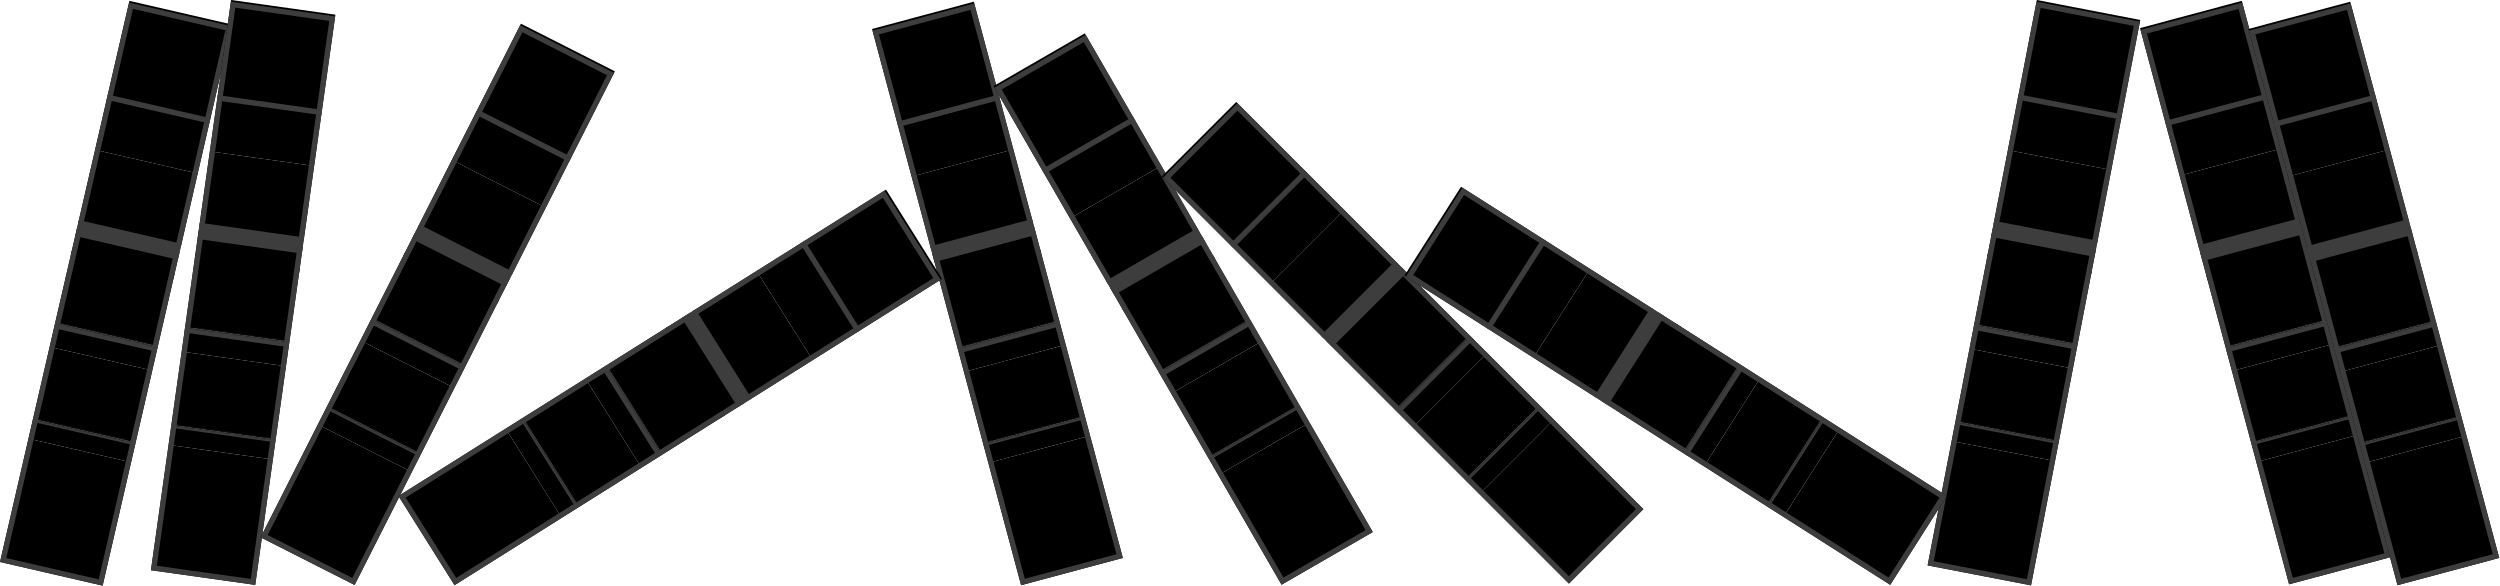 <svg width="1424" height="334" viewBox="0 0 1424 334" fill="none" xmlns="http://www.w3.org/2000/svg">
<path d="M16.206 249.846L74.671 263.331L58.465 333.594L-2.76876e-05 320.109L16.206 249.846Z" fill="black"/>
<path d="M28.262 197.578L86.727 211.063L77.24 252.192L18.775 238.707L28.262 197.578Z" fill="black"/>
<path d="M40.91 142.739L99.375 156.224L89.889 197.353L31.424 183.868L40.91 142.739Z" fill="black"/>
<path d="M54.152 85.329L112.617 98.814L102.933 140.8L44.468 127.315L54.152 85.329Z" fill="black"/>
<path d="M73.718 0.5L132.183 13.985L119.534 68.824L61.069 55.339L73.718 0.5Z" fill="black"/>
<mask id="path-6-inside-1_46_9851" fill="white">
<path d="M18.775 238.707L77.24 252.192L74.671 263.331L16.206 249.846L18.775 238.707Z"/>
</mask>
<path d="M18.775 238.707L77.24 252.192L74.671 263.331L16.206 249.846L18.775 238.707Z" fill="black"/>
<path d="M18.426 240.221L76.891 253.706L77.59 250.678L19.125 237.193L18.426 240.221Z" fill="#3D3D3D" mask="url(#path-6-inside-1_46_9851)"/>
<mask id="path-8-inside-2_46_9851" fill="white">
<path d="M31.424 183.868L89.889 197.353L86.727 211.063L28.262 197.578L31.424 183.868Z"/>
</mask>
<path d="M31.424 183.868L89.889 197.353L86.727 211.063L28.262 197.578L31.424 183.868Z" fill="black"/>
<path d="M30.725 186.896L89.19 200.381L90.587 194.325L32.122 180.84L30.725 186.896Z" fill="#3D3D3D" mask="url(#path-8-inside-2_46_9851)"/>
<mask id="path-10-outside-3_46_9851" maskUnits="userSpaceOnUse" x="40.279" y="125.014" width="63.185" height="33.948" fill="black">
<rect fill="white" x="40.279" y="125.014" width="63.185" height="33.948"/>
<path d="M43.875 129.886L102.34 143.371L98.783 158.794L40.318 145.309L43.875 129.886Z"/>
</mask>
<path d="M43.875 129.886L102.34 143.371L98.783 158.794L40.318 145.309L43.875 129.886Z" fill="black"/>
<path d="M42.827 134.428L101.292 147.913L103.388 138.828L44.923 125.343L42.827 134.428Z" fill="#3D3D3D" mask="url(#path-10-outside-3_46_9851)"/>
<mask id="path-12-outside-4_46_9851" maskUnits="userSpaceOnUse" x="54.102" y="53.39" width="65.882" height="45.641" fill="black">
<rect fill="white" x="54.102" y="53.39" width="65.882" height="45.641"/>
<path d="M61.069 55.339L119.534 68.824L112.617 98.814L54.152 85.329L61.069 55.339Z"/>
</mask>
<path d="M61.069 55.339L119.534 68.824L112.617 98.814L54.152 85.329L61.069 55.339Z" fill="black"/>
<path d="M60.72 56.853L119.185 70.338L119.884 67.31L61.419 53.825L60.72 56.853Z" fill="#3D3D3D" mask="url(#path-12-outside-4_46_9851)"/>
<rect x="74.618" y="3.273" width="57" height="324" transform="rotate(12.988 74.618 3.273)" stroke="#3D3D3D" stroke-width="3"/>
<path d="M1111.64 251.248L1170.55 262.628L1156.88 333.426L1097.97 322.046L1111.64 251.248Z" fill="black"/>
<path d="M1121.82 198.581L1180.73 209.961L1172.72 251.404L1113.81 240.024L1121.82 198.581Z" fill="black"/>
<path d="M1132.49 143.324L1191.4 154.704L1183.4 196.147L1124.49 184.767L1132.49 143.324Z" fill="black"/>
<path d="M1143.67 85.476L1202.58 96.856L1194.4 139.162L1135.49 127.782L1143.67 85.476Z" fill="black"/>
<path d="M1160.18 0L1219.09 11.38L1208.41 66.637L1149.5 55.257L1160.18 0Z" fill="black"/>
<mask id="path-20-inside-5_46_9851" fill="white">
<path d="M1113.81 240.024L1172.72 251.404L1170.55 262.628L1111.64 251.248L1113.81 240.024Z"/>
</mask>
<path d="M1113.81 240.024L1172.72 251.404L1170.55 262.628L1111.64 251.248L1113.81 240.024Z" fill="black"/>
<path d="M1113.52 241.55L1172.43 252.929L1173.02 249.878L1114.11 238.498L1113.52 241.55Z" fill="#3D3D3D" mask="url(#path-20-inside-5_46_9851)"/>
<mask id="path-22-inside-6_46_9851" fill="white">
<path d="M1124.49 184.767L1183.4 196.146L1180.73 209.961L1121.82 198.581L1124.49 184.767Z"/>
</mask>
<path d="M1124.49 184.767L1183.4 196.146L1180.73 209.961L1121.82 198.581L1124.49 184.767Z" fill="black"/>
<path d="M1123.9 187.818L1182.81 199.198L1183.99 193.095L1125.07 181.715L1123.9 187.818Z" fill="#3D3D3D" mask="url(#path-22-inside-6_46_9851)"/>
<mask id="path-24-outside-7_46_9851" maskUnits="userSpaceOnUse" x="1131.96" y="125.464" width="62.894" height="31.999" fill="black">
<rect fill="white" x="1131.96" y="125.464" width="62.894" height="31.999"/>
<path d="M1134.99 130.373L1193.9 141.753L1190.9 157.294L1131.99 145.914L1134.99 130.373Z"/>
</mask>
<path d="M1134.99 130.373L1193.9 141.753L1190.9 157.294L1131.99 145.914L1134.99 130.373Z" fill="black"/>
<path d="M1134.11 134.95L1193.02 146.33L1194.79 137.176L1135.88 125.796L1134.11 134.95Z" fill="#3D3D3D" mask="url(#path-24-outside-7_46_9851)"/>
<mask id="path-26-outside-8_46_9851" maskUnits="userSpaceOnUse" x="1143.62" y="53.294" width="65.17" height="43.781" fill="black">
<rect fill="white" x="1143.62" y="53.294" width="65.17" height="43.781"/>
<path d="M1149.5 55.257L1208.41 66.637L1202.58 96.856L1143.67 85.476L1149.5 55.257Z"/>
</mask>
<path d="M1149.5 55.257L1208.41 66.637L1202.58 96.856L1143.67 85.476L1149.5 55.257Z" fill="black"/>
<path d="M1149.21 56.783L1208.12 68.163L1208.71 65.112L1149.8 53.732L1149.21 56.783Z" fill="#3D3D3D" mask="url(#path-26-outside-8_46_9851)"/>
<rect x="1161.18" y="2.739" width="57" height="324" transform="rotate(10.933 1161.18 2.739)" stroke="#3D3D3D" stroke-width="3"/>
<path d="M562.947 263.673L620.903 248.144L639.566 317.794L581.61 333.324L562.947 263.673Z" fill="black"/>
<path d="M549.064 211.86L607.02 196.331L617.945 237.102L559.989 252.631L549.064 211.86Z" fill="black"/>
<path d="M534.498 157.499L592.454 141.97L603.378 182.741L545.423 198.27L534.498 157.499Z" fill="black"/>
<path d="M519.25 100.59L577.206 85.061L588.358 126.681L530.402 142.21L519.25 100.59Z" fill="black"/>
<path d="M496.718 16.5L554.673 0.971L569.239 55.332L511.284 70.861L496.718 16.5Z" fill="black"/>
<mask id="path-34-inside-9_46_9851" fill="white">
<path d="M559.989 252.631L617.945 237.102L620.904 248.144L562.948 263.673L559.989 252.631Z"/>
</mask>
<path d="M559.989 252.631L617.945 237.102L620.904 248.144L562.948 263.673L559.989 252.631Z" fill="black"/>
<path d="M560.391 254.132L618.347 238.603L617.543 235.601L559.587 251.13L560.391 254.132Z" fill="#3D3D3D" mask="url(#path-34-inside-9_46_9851)"/>
<mask id="path-36-inside-10_46_9851" fill="white">
<path d="M545.423 198.27L603.378 182.741L607.02 196.331L549.064 211.861L545.423 198.27Z"/>
</mask>
<path d="M545.423 198.27L603.378 182.741L607.02 196.331L549.064 211.861L545.423 198.27Z" fill="black"/>
<path d="M546.227 201.272L604.183 185.743L602.574 179.739L544.619 195.268L546.227 201.272Z" fill="#3D3D3D" mask="url(#path-36-inside-10_46_9851)"/>
<mask id="path-38-outside-11_46_9851" maskUnits="userSpaceOnUse" x="529.791" y="124.4" width="63.391" height="35.814" fill="black">
<rect fill="white" x="529.791" y="124.4" width="63.391" height="35.814"/>
<path d="M531.085 144.758L589.041 129.229L593.137 144.518L535.182 160.047L531.085 144.758Z"/>
</mask>
<path d="M531.085 144.758L589.041 129.229L593.137 144.518L535.182 160.047L531.085 144.758Z" fill="black"/>
<path d="M532.291 149.261L590.247 133.732L587.834 124.726L529.878 140.256L532.291 149.261Z" fill="#3D3D3D" mask="url(#path-38-outside-11_46_9851)"/>
<mask id="path-40-outside-12_46_9851" maskUnits="userSpaceOnUse" x="510.767" y="53.4" width="66.497" height="47.405" fill="black">
<rect fill="white" x="510.767" y="53.4" width="66.497" height="47.405"/>
<path d="M511.284 70.861L569.24 55.332L577.206 85.061L519.25 100.59L511.284 70.861Z"/>
</mask>
<path d="M511.284 70.861L569.24 55.332L577.206 85.061L519.25 100.59L511.284 70.861Z" fill="black"/>
<path d="M511.686 72.362L569.642 56.833L568.838 53.831L510.882 69.36L511.686 72.362Z" fill="#3D3D3D" mask="url(#path-40-outside-12_46_9851)"/>
<rect x="498.814" y="18.526" width="57" height="324" transform="rotate(-15 498.814 18.526)" stroke="#3D3D3D" stroke-width="3"/>
<path d="M1285.2 263.173L1343.15 247.644L1361.82 317.294L1303.86 332.824L1285.2 263.173Z" fill="black"/>
<path d="M1271.31 211.36L1329.27 195.831L1340.19 236.602L1282.24 252.131L1271.31 211.36Z" fill="black"/>
<path d="M1256.75 156.999L1314.7 141.47L1325.63 182.241L1267.67 197.77L1256.75 156.999Z" fill="black"/>
<path d="M1241.5 100.09L1299.46 84.561L1310.61 126.181L1252.65 141.71L1241.5 100.09Z" fill="black"/>
<path d="M1218.97 16L1276.92 0.471L1291.49 54.832L1233.53 70.361L1218.97 16Z" fill="black"/>
<mask id="path-48-inside-13_46_9851" fill="white">
<path d="M1282.24 252.131L1340.19 236.602L1343.15 247.644L1285.2 263.173L1282.24 252.131Z"/>
</mask>
<path d="M1282.24 252.131L1340.19 236.602L1343.15 247.644L1285.2 263.173L1282.24 252.131Z" fill="black"/>
<path d="M1282.64 253.632L1340.6 238.103L1339.79 235.101L1281.84 250.63L1282.64 253.632Z" fill="#3D3D3D" mask="url(#path-48-inside-13_46_9851)"/>
<mask id="path-50-inside-14_46_9851" fill="white">
<path d="M1267.67 197.77L1325.63 182.241L1329.27 195.831L1271.31 211.361L1267.67 197.77Z"/>
</mask>
<path d="M1267.67 197.77L1325.63 182.241L1329.27 195.831L1271.31 211.361L1267.67 197.77Z" fill="black"/>
<path d="M1268.48 200.772L1326.43 185.243L1324.82 179.239L1266.87 194.768L1268.48 200.772Z" fill="#3D3D3D" mask="url(#path-50-inside-14_46_9851)"/>
<mask id="path-52-outside-15_46_9851" maskUnits="userSpaceOnUse" x="1252.04" y="123.9" width="63.391" height="35.814" fill="black">
<rect fill="white" x="1252.04" y="123.9" width="63.391" height="35.814"/>
<path d="M1253.33 144.258L1311.29 128.729L1315.39 144.018L1257.43 159.547L1253.33 144.258Z"/>
</mask>
<path d="M1253.33 144.258L1311.29 128.729L1315.39 144.018L1257.43 159.547L1253.33 144.258Z" fill="black"/>
<path d="M1254.54 148.761L1312.5 133.232L1310.08 124.226L1252.13 139.756L1254.54 148.761Z" fill="#3D3D3D" mask="url(#path-52-outside-15_46_9851)"/>
<mask id="path-54-outside-16_46_9851" maskUnits="userSpaceOnUse" x="1233.02" y="52.9" width="66.497" height="47.405" fill="black">
<rect fill="white" x="1233.02" y="52.9" width="66.497" height="47.405"/>
<path d="M1233.53 70.361L1291.49 54.832L1299.46 84.561L1241.5 100.09L1233.53 70.361Z"/>
</mask>
<path d="M1233.53 70.361L1291.49 54.832L1299.46 84.561L1241.5 100.09L1233.53 70.361Z" fill="black"/>
<path d="M1233.94 71.862L1291.89 56.333L1291.09 53.331L1233.13 68.86L1233.94 71.862Z" fill="#3D3D3D" mask="url(#path-54-outside-16_46_9851)"/>
<rect x="1221.06" y="18.026" width="57" height="324" transform="rotate(-15 1221.06 18.026)" stroke="#3D3D3D" stroke-width="3"/>
<path d="M1346.95 263.673L1404.9 248.144L1423.57 317.794L1365.61 333.324L1346.95 263.673Z" fill="black"/>
<path d="M1333.06 211.86L1391.02 196.331L1401.94 237.102L1343.99 252.631L1333.06 211.86Z" fill="black"/>
<path d="M1318.5 157.499L1376.45 141.97L1387.38 182.741L1329.42 198.27L1318.5 157.499Z" fill="black"/>
<path d="M1303.25 100.59L1361.21 85.061L1372.36 126.681L1314.4 142.21L1303.25 100.59Z" fill="black"/>
<path d="M1280.72 16.5L1338.67 0.971L1353.24 55.332L1295.28 70.861L1280.72 16.5Z" fill="black"/>
<mask id="path-62-inside-17_46_9851" fill="white">
<path d="M1343.99 252.631L1401.94 237.102L1404.9 248.144L1346.95 263.673L1343.99 252.631Z"/>
</mask>
<path d="M1343.99 252.631L1401.94 237.102L1404.9 248.144L1346.95 263.673L1343.99 252.631Z" fill="black"/>
<path d="M1344.39 254.132L1402.35 238.603L1401.54 235.601L1343.59 251.13L1344.39 254.132Z" fill="#3D3D3D" mask="url(#path-62-inside-17_46_9851)"/>
<mask id="path-64-inside-18_46_9851" fill="white">
<path d="M1329.42 198.27L1387.38 182.741L1391.02 196.331L1333.06 211.861L1329.42 198.27Z"/>
</mask>
<path d="M1329.42 198.27L1387.38 182.741L1391.02 196.331L1333.06 211.861L1329.42 198.27Z" fill="black"/>
<path d="M1330.23 201.272L1388.18 185.743L1386.57 179.739L1328.62 195.268L1330.23 201.272Z" fill="#3D3D3D" mask="url(#path-64-inside-18_46_9851)"/>
<mask id="path-66-outside-19_46_9851" maskUnits="userSpaceOnUse" x="1313.79" y="124.4" width="63.391" height="35.814" fill="black">
<rect fill="white" x="1313.79" y="124.4" width="63.391" height="35.814"/>
<path d="M1315.08 144.758L1373.04 129.229L1377.14 144.518L1319.18 160.047L1315.08 144.758Z"/>
</mask>
<path d="M1315.08 144.758L1373.04 129.229L1377.14 144.518L1319.18 160.047L1315.08 144.758Z" fill="black"/>
<path d="M1316.29 149.261L1374.25 133.732L1371.83 124.726L1313.88 140.256L1316.29 149.261Z" fill="#3D3D3D" mask="url(#path-66-outside-19_46_9851)"/>
<mask id="path-68-outside-20_46_9851" maskUnits="userSpaceOnUse" x="1294.77" y="53.4" width="66.497" height="47.405" fill="black">
<rect fill="white" x="1294.77" y="53.4" width="66.497" height="47.405"/>
<path d="M1295.28 70.861L1353.24 55.332L1361.21 85.061L1303.25 100.59L1295.28 70.861Z"/>
</mask>
<path d="M1295.28 70.861L1353.24 55.332L1361.21 85.061L1303.25 100.59L1295.28 70.861Z" fill="black"/>
<path d="M1295.69 72.362L1353.64 56.833L1352.84 53.831L1294.88 69.36L1295.69 72.362Z" fill="#3D3D3D" mask="url(#path-68-outside-20_46_9851)"/>
<rect x="1282.81" y="18.526" width="57" height="324" transform="rotate(-15 1282.81 18.526)" stroke="#3D3D3D" stroke-width="3"/>
<path d="M693.914 270.61L745.876 240.61L781.929 303.056L729.968 333.056L693.914 270.61Z" fill="black"/>
<path d="M667.094 224.155L719.055 194.155L740.16 230.709L688.198 260.709L667.094 224.155Z" fill="black"/>
<path d="M638.954 175.417L690.916 145.417L712.02 181.971L660.059 211.971L638.954 175.417Z" fill="black"/>
<path d="M609.496 124.393L661.458 94.393L683.002 131.709L631.04 161.709L609.496 124.393Z" fill="black"/>
<path d="M565.968 49L617.929 19L646.069 67.739L594.107 97.739L565.968 49Z" fill="black"/>
<mask id="path-76-inside-21_46_9851" fill="white">
<path d="M688.198 260.709L740.16 230.709L745.876 240.61L693.914 270.61L688.198 260.709Z"/>
</mask>
<path d="M688.198 260.709L740.16 230.709L745.876 240.61L693.914 270.61L688.198 260.709Z" fill="black"/>
<path d="M688.975 262.055L740.937 232.055L739.383 229.364L687.421 259.364L688.975 262.055Z" fill="#3D3D3D" mask="url(#path-76-inside-21_46_9851)"/>
<mask id="path-78-inside-22_46_9851" fill="white">
<path d="M660.059 211.971L712.02 181.971L719.055 194.155L667.093 224.155L660.059 211.971Z"/>
</mask>
<path d="M660.059 211.971L712.02 181.971L719.055 194.155L667.093 224.155L660.059 211.971Z" fill="black"/>
<path d="M661.612 214.662L713.574 184.662L710.466 179.279L658.505 209.279L661.612 214.662Z" fill="#3D3D3D" mask="url(#path-78-inside-22_46_9851)"/>
<mask id="path-80-outside-23_46_9851" maskUnits="userSpaceOnUse" x="629.859" y="129.663" width="62.462" height="48.187" fill="black">
<rect fill="white" x="629.859" y="129.663" width="62.462" height="48.187"/>
<path d="M632.359 163.993L684.321 133.993L692.235 147.701L640.274 177.701L632.359 163.993Z"/>
</mask>
<path d="M632.359 163.993L684.321 133.993L692.235 147.701L640.274 177.701L632.359 163.993Z" fill="black"/>
<path d="M634.69 168.03L686.652 138.03L681.99 129.956L630.029 159.956L634.69 168.03Z" fill="#3D3D3D" mask="url(#path-80-outside-23_46_9851)"/>
<mask id="path-82-outside-24_46_9851" maskUnits="userSpaceOnUse" x="593.107" y="66.007" width="68.462" height="58.579" fill="black">
<rect fill="white" x="593.107" y="66.007" width="68.462" height="58.579"/>
<path d="M594.107 97.739L646.069 67.739L661.458 94.393L609.496 124.393L594.107 97.739Z"/>
</mask>
<path d="M594.107 97.739L646.069 67.739L661.458 94.393L609.496 124.393L594.107 97.739Z" fill="black"/>
<path d="M594.884 99.084L646.846 69.084L645.292 66.393L593.33 96.393L594.884 99.084Z" fill="#3D3D3D" mask="url(#path-82-outside-24_46_9851)"/>
<rect x="568.517" y="50.415" width="57" height="324" transform="rotate(-30 568.517 50.415)" stroke="#3D3D3D" stroke-width="3"/>
<path d="M842.661 281.444L885.088 239.017L936.075 290.005L893.649 332.431L842.661 281.444Z" fill="black"/>
<path d="M804.731 243.514L847.158 201.087L877.004 230.934L834.578 273.36L804.731 243.514Z" fill="black"/>
<path d="M764.937 203.719L807.363 161.292L837.209 191.139L794.783 233.565L764.937 203.719Z" fill="black"/>
<path d="M723.275 162.058L765.702 119.632L796.17 150.1L753.744 192.526L723.275 162.058Z" fill="black"/>
<path d="M661.718 100.5L704.144 58.074L743.939 97.869L701.513 140.295L661.718 100.5Z" fill="black"/>
<mask id="path-90-inside-25_46_9851" fill="white">
<path d="M834.578 273.36L877.005 230.934L885.088 239.017L842.662 281.443L834.578 273.36Z"/>
</mask>
<path d="M834.578 273.36L877.005 230.934L885.088 239.017L842.662 281.443L834.578 273.36Z" fill="black"/>
<path d="M835.677 274.459L878.103 232.032L875.906 229.835L833.479 272.261L835.677 274.459Z" fill="#3D3D3D" mask="url(#path-90-inside-25_46_9851)"/>
<mask id="path-92-inside-26_46_9851" fill="white">
<path d="M794.783 233.565L837.21 191.139L847.158 201.087L804.732 243.514L794.783 233.565Z"/>
</mask>
<path d="M794.783 233.565L837.21 191.139L847.158 201.087L804.732 243.514L794.783 233.565Z" fill="black"/>
<path d="M796.981 235.762L839.407 193.336L835.012 188.941L792.586 231.367L796.981 235.762Z" fill="#3D3D3D" mask="url(#path-92-inside-26_46_9851)"/>
<mask id="path-94-outside-27_46_9851" maskUnits="userSpaceOnUse" x="752.074" y="148.43" width="57.276" height="57.276" fill="black">
<rect fill="white" x="752.074" y="148.43" width="57.276" height="57.276"/>
<path d="M755.609 194.392L798.036 151.965L809.228 163.158L766.802 205.584L755.609 194.392Z"/>
</mask>
<path d="M755.609 194.392L798.036 151.965L809.228 163.158L766.802 205.584L755.609 194.392Z" fill="black"/>
<path d="M758.906 197.688L801.332 155.261L794.74 148.669L752.313 191.095L758.906 197.688Z" fill="#3D3D3D" mask="url(#path-94-outside-27_46_9851)"/>
<mask id="path-96-outside-28_46_9851" maskUnits="userSpaceOnUse" x="700.098" y="96.454" width="65.761" height="65.761" fill="black">
<rect fill="white" x="700.098" y="96.454" width="65.761" height="65.761"/>
<path d="M701.513 140.295L743.939 97.869L765.702 119.632L723.276 162.058L701.513 140.295Z"/>
</mask>
<path d="M701.513 140.295L743.939 97.869L765.702 119.632L723.276 162.058L701.513 140.295Z" fill="black"/>
<path d="M702.611 141.394L745.038 98.968L742.84 96.77L700.414 139.196L702.611 141.394Z" fill="#3D3D3D" mask="url(#path-96-outside-28_46_9851)"/>
<rect x="664.546" y="101.207" width="57" height="324" transform="rotate(-45 664.546 101.207)" stroke="#3D3D3D" stroke-width="3"/>
<path d="M1015.84 294.407L1048.06 243.791L1108.89 282.511L1076.67 333.127L1015.84 294.407Z" fill="black"/>
<path d="M970.588 265.604L1002.81 214.988L1038.41 237.653L1006.2 288.269L970.588 265.604Z" fill="black"/>
<path d="M923.11 235.384L955.329 184.768L990.936 207.433L958.718 258.049L923.11 235.384Z" fill="black"/>
<path d="M873.408 203.747L905.627 153.131L941.976 176.268L909.758 226.884L873.408 203.747Z" fill="black"/>
<path d="M799.968 157L832.186 106.384L879.663 136.604L847.445 187.22L799.968 157Z" fill="black"/>
<mask id="path-104-inside-29_46_9851" fill="white">
<path d="M1006.2 288.269L1038.41 237.653L1048.06 243.791L1015.84 294.407L1006.2 288.269Z"/>
</mask>
<path d="M1006.2 288.269L1038.41 237.653L1048.06 243.791L1015.84 294.407L1006.2 288.269Z" fill="black"/>
<path d="M1007.51 289.103L1039.72 238.487L1037.1 236.818L1004.88 287.434L1007.51 289.103Z" fill="#3D3D3D" mask="url(#path-104-inside-29_46_9851)"/>
<mask id="path-106-inside-30_46_9851" fill="white">
<path d="M958.719 258.049L990.937 207.433L1002.81 214.988L970.588 265.604L958.719 258.049Z"/>
</mask>
<path d="M958.719 258.049L990.937 207.433L1002.81 214.988L970.588 265.604L958.719 258.049Z" fill="black"/>
<path d="M961.34 259.717L993.559 209.101L988.315 205.764L956.097 256.38L961.34 259.717Z" fill="#3D3D3D" mask="url(#path-106-inside-30_46_9851)"/>
<mask id="path-108-outside-31_46_9851" maskUnits="userSpaceOnUse" x="907.765" y="175" width="49.934" height="61.892" fill="black">
<rect fill="white" x="907.765" y="175" width="49.934" height="61.892"/>
<path d="M911.983 228.301L944.202 177.685L957.555 186.184L925.336 236.8L911.983 228.301Z"/>
</mask>
<path d="M911.983 228.301L944.202 177.685L957.555 186.184L925.336 236.8L911.983 228.301Z" fill="black"/>
<path d="M915.916 230.804L948.134 180.188L940.269 175.182L908.051 225.798L915.916 230.804Z" fill="#3D3D3D" mask="url(#path-108-outside-31_46_9851)"/>
<mask id="path-110-outside-32_46_9851" maskUnits="userSpaceOnUse" x="845.757" y="135.53" width="60.057" height="68.336" fill="black">
<rect fill="white" x="845.757" y="135.53" width="60.057" height="68.336"/>
<path d="M847.444 187.22L879.663 136.604L905.627 153.131L873.408 203.747L847.444 187.22Z"/>
</mask>
<path d="M847.444 187.22L879.663 136.604L905.627 153.131L873.408 203.747L847.444 187.22Z" fill="black"/>
<path d="M848.755 188.055L880.973 137.439L878.352 135.77L846.134 186.386L848.755 188.055Z" fill="#3D3D3D" mask="url(#path-110-outside-32_46_9851)"/>
<rect x="802.882" y="157.077" width="57" height="324" transform="rotate(-57.522 802.882 157.077)" stroke="#3D3D3D" stroke-width="3"/>
<path d="M96.008 253.4L155.423 261.754L145.383 333.159L85.968 324.805L96.008 253.4Z" fill="black"/>
<path d="M103.477 200.282L162.892 208.636L157.015 250.434L97.599 242.08L103.477 200.282Z" fill="black"/>
<path d="M111.312 144.551L170.728 152.906L164.851 194.704L105.435 186.349L111.312 144.551Z" fill="black"/>
<path d="M119.517 86.208L178.932 94.562L172.933 137.231L113.517 128.877L119.517 86.208Z" fill="black"/>
<path d="M131.638 0L191.053 8.354L183.217 64.085L123.802 55.731L131.638 0Z" fill="black"/>
<mask id="path-118-inside-33_46_9851" fill="white">
<path d="M97.6 242.08L157.015 250.434L155.423 261.754L96.008 253.4L97.6 242.08Z"/>
</mask>
<path d="M97.6 242.08L157.015 250.434L155.423 261.754L96.008 253.4L97.6 242.08Z" fill="black"/>
<path d="M97.383 243.619L156.799 251.973L157.232 248.895L97.816 240.541L97.383 243.619Z" fill="#3D3D3D" mask="url(#path-118-inside-33_46_9851)"/>
<mask id="path-120-inside-34_46_9851" fill="white">
<path d="M105.436 186.349L164.851 194.703L162.892 208.636L103.477 200.282L105.436 186.349Z"/>
</mask>
<path d="M105.436 186.349L164.851 194.703L162.892 208.636L103.477 200.282L105.436 186.349Z" fill="black"/>
<path d="M105.003 189.427L164.418 197.781L165.284 191.626L105.868 183.272L105.003 189.427Z" fill="#3D3D3D" mask="url(#path-120-inside-34_46_9851)"/>
<mask id="path-122-outside-35_46_9851" maskUnits="userSpaceOnUse" x="110.922" y="126.538" width="62.34" height="29.15" fill="black">
<rect fill="white" x="110.922" y="126.538" width="62.34" height="29.15"/>
<path d="M113.149 131.49L172.565 139.844L170.361 155.518L110.945 147.164L113.149 131.49Z"/>
</mask>
<path d="M113.149 131.49L172.565 139.844L170.361 155.518L110.945 147.164L113.149 131.49Z" fill="black"/>
<path d="M112.5 136.106L171.916 144.46L173.214 135.228L113.798 126.873L112.5 136.106Z" fill="#3D3D3D" mask="url(#path-122-outside-35_46_9851)"/>
<mask id="path-124-outside-36_46_9851" maskUnits="userSpaceOnUse" x="119.485" y="53.75" width="64.01" height="41.033" fill="black">
<rect fill="white" x="119.485" y="53.75" width="64.01" height="41.033"/>
<path d="M123.802 55.731L183.217 64.085L178.932 94.563L119.516 86.208L123.802 55.731Z"/>
</mask>
<path d="M123.802 55.731L183.217 64.085L178.932 94.563L119.516 86.208L123.802 55.731Z" fill="black"/>
<path d="M123.585 57.269L183.001 65.624L183.434 62.546L124.018 54.192L123.585 57.269Z" fill="#3D3D3D" mask="url(#path-124-outside-36_46_9851)"/>
<rect x="132.775" y="2.684" width="57" height="324" transform="rotate(8.004 132.775 2.684)" stroke="#3D3D3D" stroke-width="3"/>
<path d="M181.05 241.759L234.57 268.88L201.976 333.2L148.456 306.079L181.05 241.759Z" fill="black"/>
<path d="M205.296 193.91L258.816 221.032L239.737 258.682L186.217 231.561L205.296 193.91Z" fill="black"/>
<path d="M230.735 143.709L284.256 170.83L265.177 208.481L211.656 181.36L230.735 143.709Z" fill="black"/>
<path d="M257.366 91.155L310.887 118.276L291.41 156.711L237.889 129.59L257.366 91.155Z" fill="black"/>
<path d="M296.718 13.5L350.238 40.621L324.799 90.822L271.279 63.701L296.718 13.5Z" fill="black"/>
<mask id="path-132-inside-37_46_9851" fill="white">
<path d="M186.217 231.561L239.737 258.682L234.57 268.88L181.049 241.758L186.217 231.561Z"/>
</mask>
<path d="M186.217 231.561L239.737 258.682L234.57 268.88L181.049 241.758L186.217 231.561Z" fill="black"/>
<path d="M185.514 232.947L239.035 260.068L240.44 257.296L186.919 230.175L185.514 232.947Z" fill="#3D3D3D" mask="url(#path-132-inside-37_46_9851)"/>
<mask id="path-134-inside-38_46_9851" fill="white">
<path d="M211.656 181.36L265.177 208.481L258.817 221.032L205.296 193.91L211.656 181.36Z"/>
</mask>
<path d="M211.656 181.36L265.177 208.481L258.817 221.032L205.296 193.91L211.656 181.36Z" fill="black"/>
<path d="M210.252 184.132L263.772 211.253L266.581 205.709L213.061 178.588L210.252 184.132Z" fill="#3D3D3D" mask="url(#path-134-inside-38_46_9851)"/>
<mask id="path-136-outside-39_46_9851" maskUnits="userSpaceOnUse" x="229.465" y="127.483" width="63.013" height="45.853" fill="black">
<rect fill="white" x="229.465" y="127.483" width="63.013" height="45.853"/>
<path d="M236.697 131.943L290.218 159.064L283.063 173.184L229.543 146.062L236.697 131.943Z"/>
</mask>
<path d="M236.697 131.943L290.218 159.064L283.063 173.184L229.543 146.062L236.697 131.943Z" fill="black"/>
<path d="M234.59 136.101L288.111 163.223L292.325 154.906L238.804 127.785L234.59 136.101Z" fill="#3D3D3D" mask="url(#path-136-outside-39_46_9851)"/>
<mask id="path-138-outside-40_46_9851" maskUnits="userSpaceOnUse" x="257.266" y="61.917" width="68.437" height="56.557" fill="black">
<rect fill="white" x="257.266" y="61.917" width="68.437" height="56.557"/>
<path d="M271.278 63.701L324.799 90.822L310.887 118.276L257.366 91.155L271.278 63.701Z"/>
</mask>
<path d="M271.278 63.701L324.799 90.822L310.887 118.276L257.366 91.155L271.278 63.701Z" fill="black"/>
<path d="M270.576 65.087L324.096 92.208L325.501 89.436L271.981 62.315L270.576 65.087Z" fill="#3D3D3D" mask="url(#path-138-outside-40_46_9851)"/>
<rect x="296.926" y="16.408" width="57" height="324" transform="rotate(26.873 296.926 16.408)" stroke="#3D3D3D" stroke-width="3"/>
<path d="M288.021 244.156L319.946 294.958L258.893 333.325L226.968 282.524L288.021 244.156Z" fill="black"/>
<path d="M333.438 215.615L365.363 266.416L329.624 288.875L297.699 238.074L333.438 215.615Z" fill="black"/>
<path d="M381.088 185.67L413.013 236.471L377.275 258.93L345.35 208.129L381.088 185.67Z" fill="black"/>
<path d="M430.973 154.321L462.898 205.123L426.415 228.049L394.49 177.248L430.973 154.321Z" fill="black"/>
<path d="M504.683 108L536.608 158.801L488.957 188.747L457.032 137.945L504.683 108Z" fill="black"/>
<mask id="path-146-inside-41_46_9851" fill="white">
<path d="M297.699 238.074L329.624 288.875L319.945 294.958L288.02 244.156L297.699 238.074Z"/>
</mask>
<path d="M297.699 238.074L329.624 288.875L319.945 294.958L288.02 244.156L297.699 238.074Z" fill="black"/>
<path d="M296.384 238.901L328.309 289.702L330.94 288.048L299.015 237.247L296.384 238.901Z" fill="#3D3D3D" mask="url(#path-146-inside-41_46_9851)"/>
<mask id="path-148-inside-42_46_9851" fill="white">
<path d="M345.351 208.129L377.276 258.93L365.363 266.417L333.438 215.615L345.351 208.129Z"/>
</mask>
<path d="M345.351 208.129L377.276 258.93L365.363 266.417L333.438 215.615L345.351 208.129Z" fill="black"/>
<path d="M342.719 209.782L374.644 260.584L379.907 257.277L347.982 206.475L342.719 209.782Z" fill="#3D3D3D" mask="url(#path-148-inside-42_46_9851)"/>
<mask id="path-150-outside-43_46_9851" maskUnits="userSpaceOnUse" x="378.71" y="175.991" width="49.706" height="61.975" fill="black">
<rect fill="white" x="378.71" y="175.991" width="49.706" height="61.975"/>
<path d="M392.257 178.652L424.182 229.453L410.78 237.875L378.855 187.074L392.257 178.652Z"/>
</mask>
<path d="M392.257 178.652L424.182 229.453L410.78 237.875L378.855 187.074L392.257 178.652Z" fill="black"/>
<path d="M388.31 181.132L420.235 231.933L428.129 226.973L396.204 176.171L388.31 181.132Z" fill="#3D3D3D" mask="url(#path-150-outside-43_46_9851)"/>
<mask id="path-152-outside-44_46_9851" maskUnits="userSpaceOnUse" x="430.785" y="136.881" width="59.866" height="68.36" fill="black">
<rect fill="white" x="430.785" y="136.881" width="59.866" height="68.36"/>
<path d="M457.032 137.945L488.957 188.747L462.898 205.123L430.973 154.321L457.032 137.945Z"/>
</mask>
<path d="M457.032 137.945L488.957 188.747L462.898 205.123L430.973 154.321L457.032 137.945Z" fill="black"/>
<path d="M455.717 138.772L487.642 189.573L490.273 187.92L458.348 137.118L455.717 138.772Z" fill="#3D3D3D" mask="url(#path-152-outside-44_46_9851)"/>
<rect x="503.364" y="110.6" width="57" height="324" transform="rotate(57.854 503.364 110.6)" stroke="#3D3D3D" stroke-width="3"/>
</svg>
